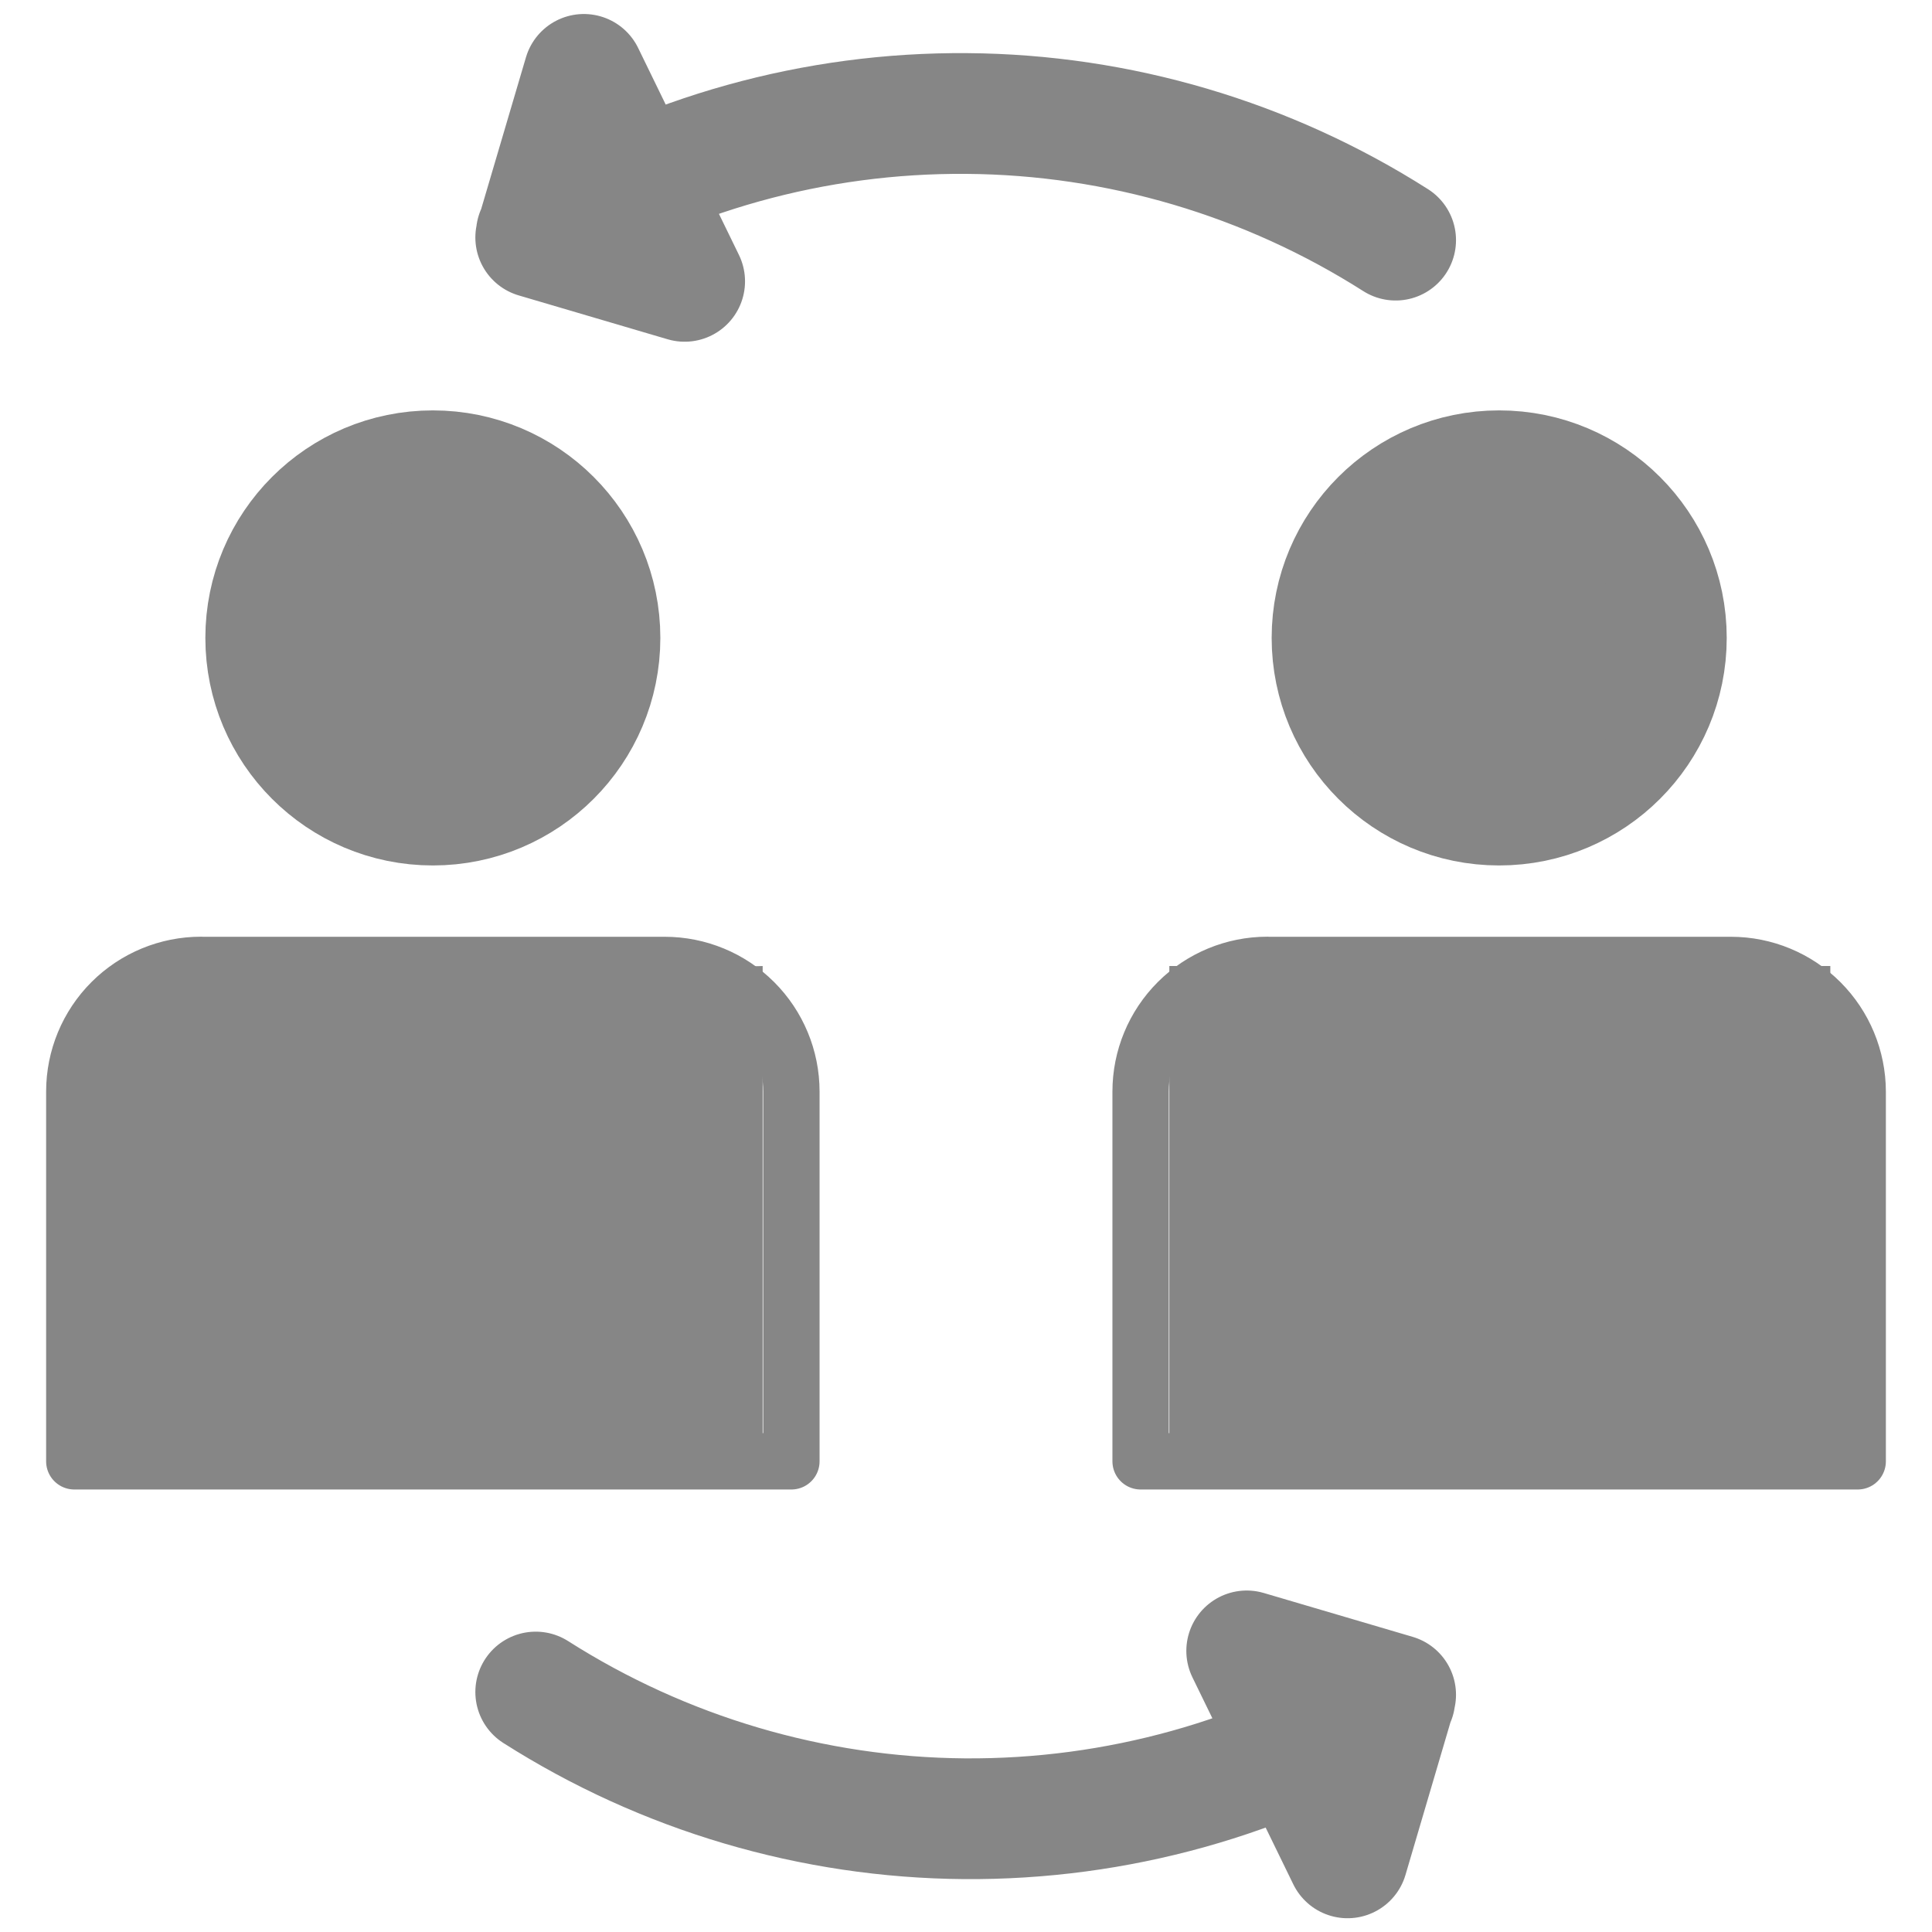 <svg width="24" height="24" viewBox="0 0 24 24" fill="none" xmlns="http://www.w3.org/2000/svg">
<path d="M15.743 11.987H21.503C21.92 11.987 22.32 12.153 22.615 12.448C22.91 12.743 23.076 13.143 23.077 13.56V18.153H14.169V13.56C14.169 13.142 14.335 12.742 14.63 12.447C14.925 12.152 15.326 11.986 15.743 11.986V11.987Z" stroke="#868686" stroke-width="0.7" stroke-miterlimit="10" stroke-linecap="round" stroke-linejoin="round"/>
<path d="M18.623 10.001C19.77 10.001 20.7 9.071 20.7 7.924C20.7 6.777 19.77 5.848 18.623 5.848C17.476 5.848 16.547 6.777 16.547 7.924C16.547 9.071 17.476 10.001 18.623 10.001Z" stroke="#868686" stroke-width="1.5" stroke-miterlimit="10" stroke-linecap="round" stroke-linejoin="round"/>
<path d="M2.497 11.987H8.257C8.674 11.987 9.074 12.152 9.369 12.447C9.665 12.742 9.831 13.143 9.831 13.56V18.153H0.923V13.56C0.923 13.142 1.089 12.742 1.384 12.447C1.679 12.152 2.08 11.986 2.497 11.986V11.987Z" stroke="#868686" stroke-width="0.7" stroke-miterlimit="10" stroke-linecap="round" stroke-linejoin="round"/>
<path d="M5.377 10.001C6.524 10.001 7.453 9.071 7.453 7.924C7.453 6.777 6.524 5.848 5.377 5.848C4.23 5.848 3.301 6.777 3.301 7.924C3.301 9.071 4.23 10.001 5.377 10.001Z" stroke="#868686" stroke-width="1.5" stroke-miterlimit="10" stroke-linecap="round" stroke-linejoin="round"/>
<path d="M17.337 2.983C15.745 1.97 13.899 1.424 12.012 1.41C10.124 1.395 8.271 1.911 6.663 2.9M8.505 3.495L6.655 2.95L7.253 0.924L8.505 3.495Z" stroke="#868686" stroke-width="1.5" stroke-miterlimit="10" stroke-linecap="round" stroke-linejoin="round"/>
<path d="M6.655 21.019C8.248 22.033 10.093 22.578 11.98 22.593C13.867 22.607 15.721 22.091 17.328 21.102M15.487 20.508L17.337 21.053L16.74 23.079L15.487 20.508Z" stroke="#868686" stroke-width="1.5" stroke-miterlimit="10" stroke-linecap="round" stroke-linejoin="round"/>
<path d="M1.263 12.237L9.474 12V18.316H1.263V12.237Z" fill="#868686"/>
<path d="M14.526 12H22.737V18.316L14.526 18V12Z" fill="#868686"/>
<ellipse cx="5.684" cy="8.211" rx="1.895" ry="1.895" fill="#868686"/>
<ellipse cx="18.316" cy="8.211" rx="1.895" ry="1.895" fill="#868686"/>
</svg>
